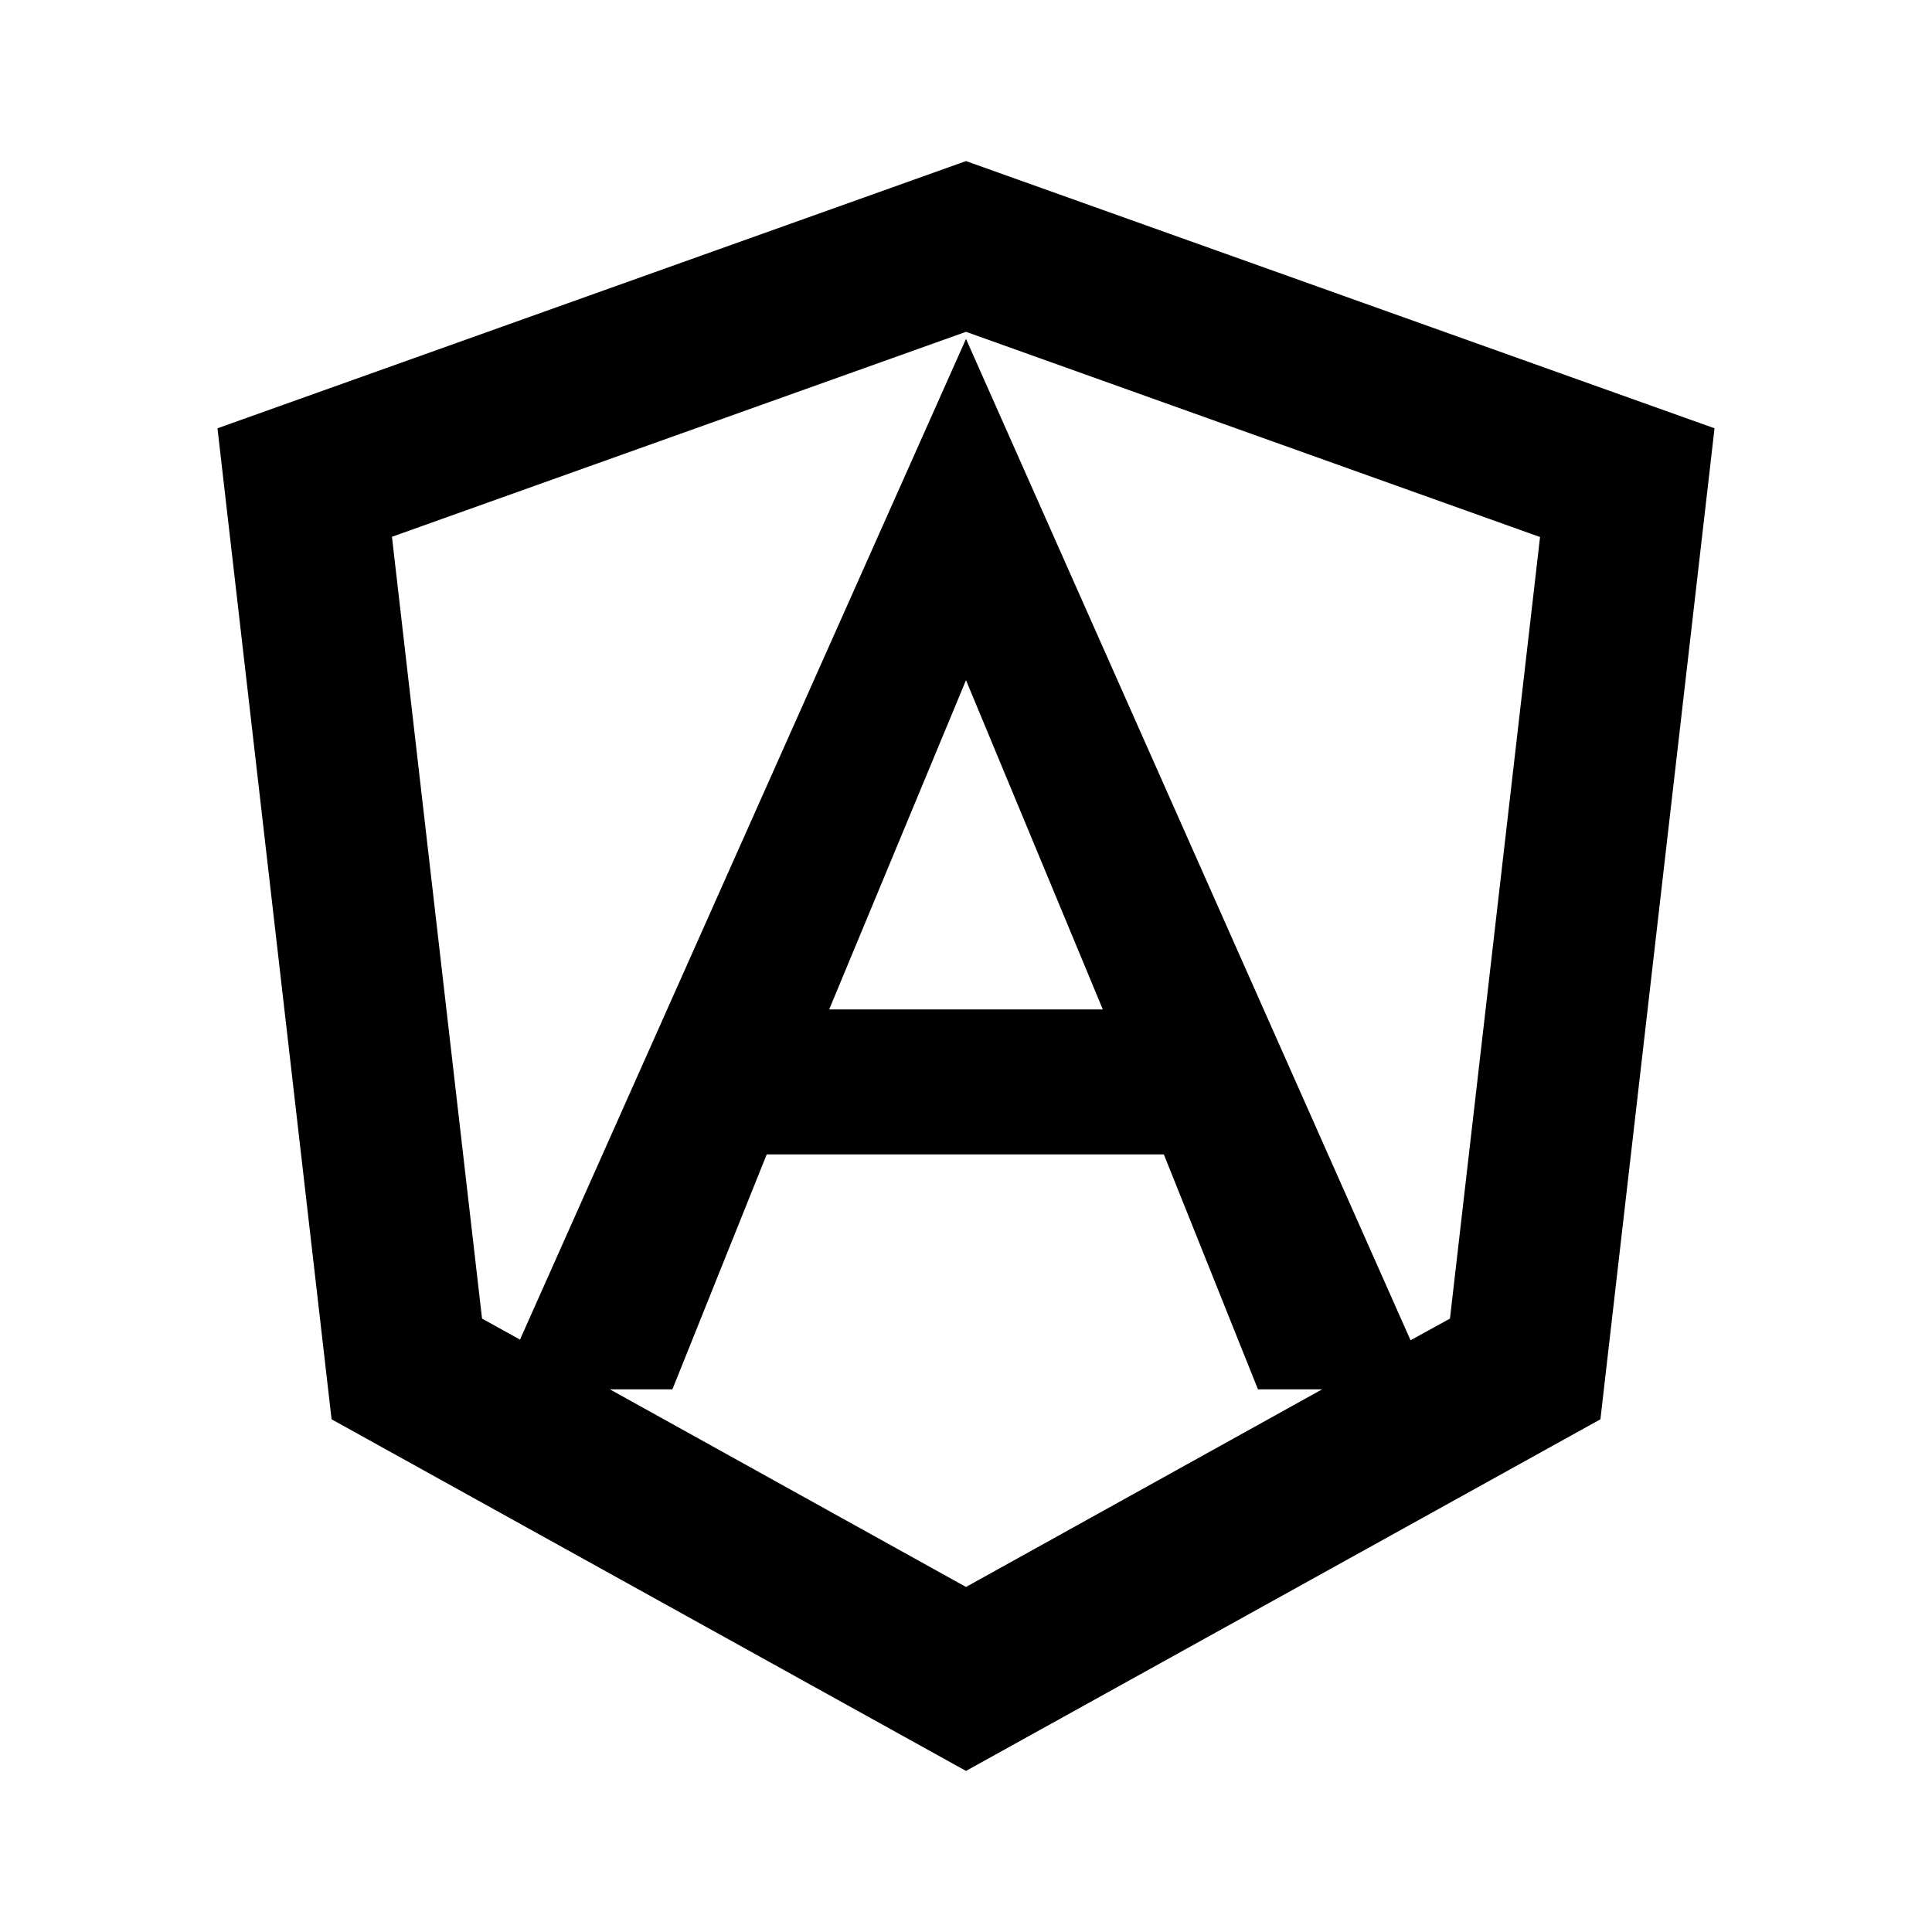 <?xml version="1.0" encoding="UTF-8"?>
<svg xmlns="http://www.w3.org/2000/svg" xmlns:xlink="http://www.w3.org/1999/xlink" width="32" height="32" viewBox="0 0 32 32" version="1.1">
<g id="surface1">
<path style=" stroke:none;fill-rule:nonzero;fill:rgb(0%,0%,0%);fill-opacity:1;" d="M 23.363 22.199 L 24.016 21.84 L 25.508 8.895 L 16 5.496 L 6.492 8.891 L 7.984 21.84 L 8.613 22.188 L 16 5.613 Z M 21.898 23.012 L 20.836 23.012 L 19.277 19.121 L 12.699 19.121 L 11.137 23.012 L 10.102 23.012 L 16 26.285 Z M 16 2.668 L 28.398 7.094 L 26.508 23.508 L 16 29.332 L 5.492 23.508 L 3.602 7.094 Z M 18.266 16.719 L 16 11.266 L 13.734 16.719 Z M 18.266 16.719 "/>
</g>
</svg>
